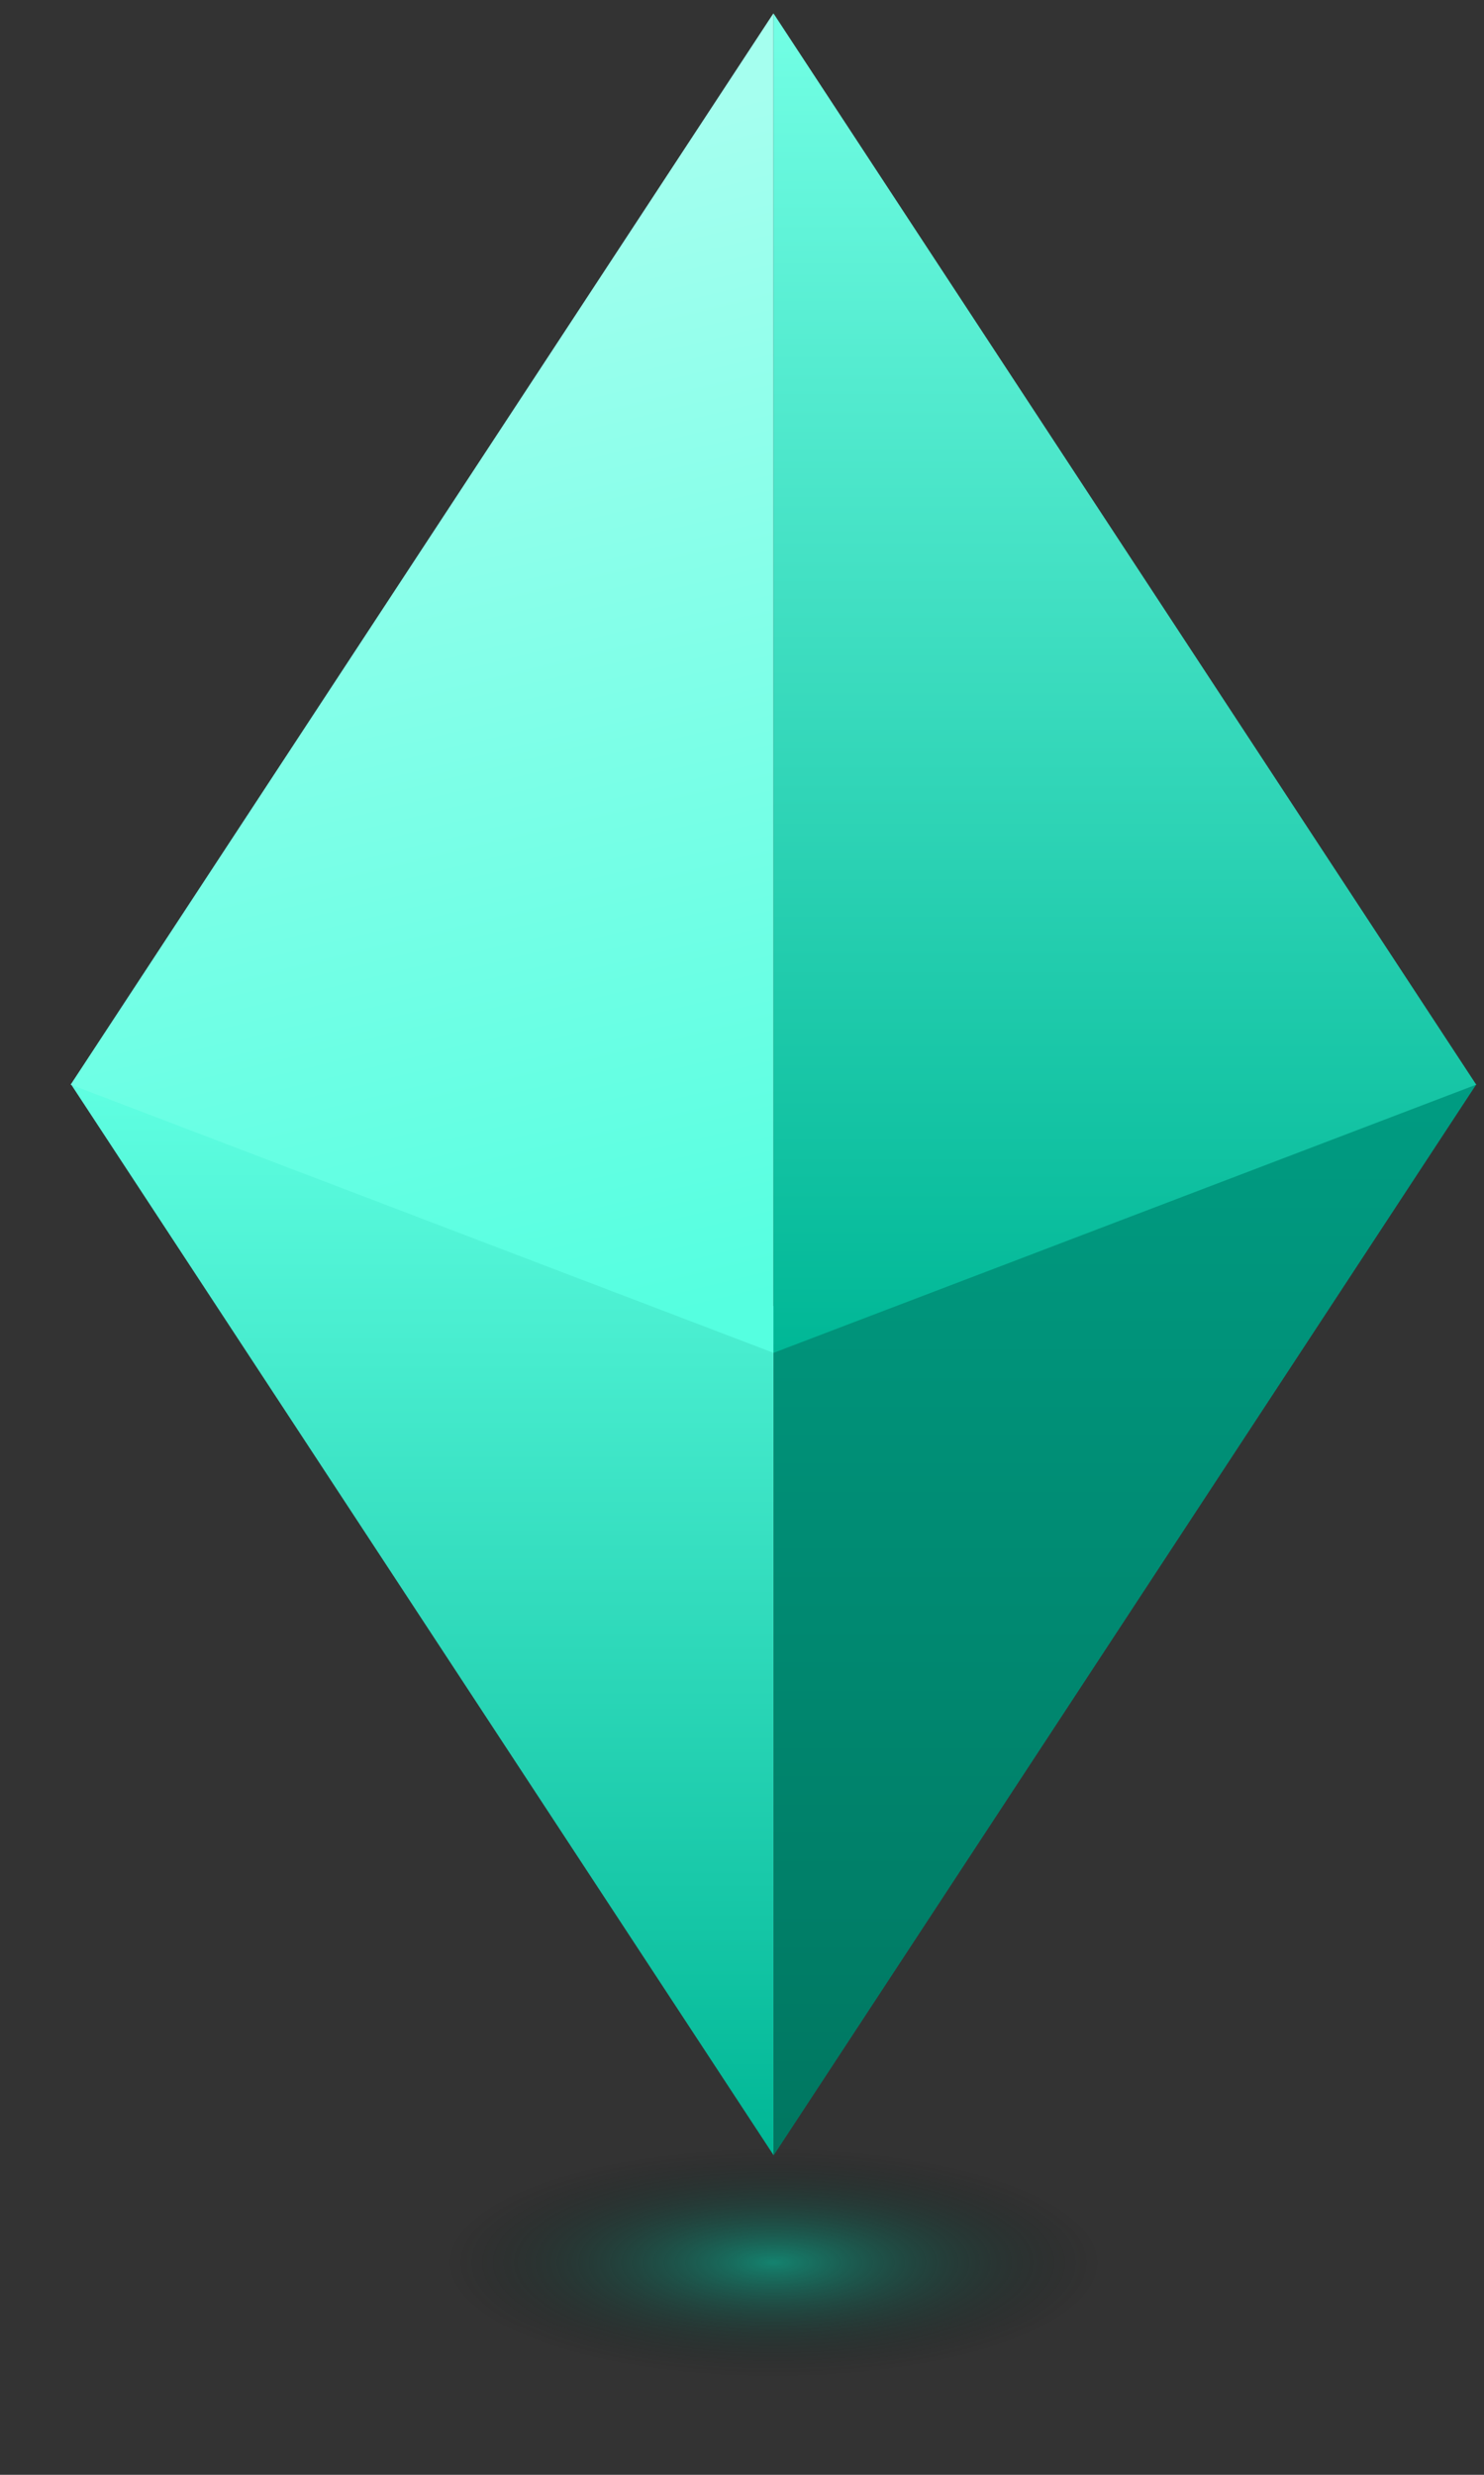 <?xml version="1.0" encoding="UTF-8"?>
<svg width="21px" height="35px" viewBox="0 0 21 35" version="1.1" xmlns="http://www.w3.org/2000/svg" xmlns:xlink="http://www.w3.org/1999/xlink">
    <rect x="0" y="0" width="21" height="35" fill="#333333" stroke="none"/>
    <!-- <title>落点-已骏工项目</title> -->
    <defs>
        <radialGradient cx="50%" cy="50%" fx="50%" fy="50%" r="30.441%" gradientTransform="translate(0.5,0.5),scale(0.5,1),rotate(90),scale(1,2.881),translate(-0.5,-0.5)" id="radialGradient-1">
            <stop stop-color="#00B796" offset="0%"></stop>
            <stop stop-color="#000000" stop-opacity="0" offset="100%"></stop>
        </radialGradient>
        <linearGradient x1="50%" y1="0%" x2="50%" y2="100%" id="linearGradient-2">
            <stop stop-color="#60FFE2" offset="0%"></stop>
            <stop stop-color="#00B695" offset="100%"></stop>
        </linearGradient>
        <linearGradient x1="50%" y1="0%" x2="50%" y2="100%" id="linearGradient-3">
            <stop stop-color="#009C82" offset="0%"></stop>
            <stop stop-color="#007660" offset="100%"></stop>
        </linearGradient>
        <linearGradient x1="63.78%" y1="0%" x2="52.511%" y2="88.047%" id="linearGradient-4">
            <stop stop-color="#55FFE0" offset="0%"></stop>
            <stop stop-color="#A5FFEF" offset="100%"></stop>
        </linearGradient>
        <linearGradient x1="50%" y1="0%" x2="50%" y2="100%" id="linearGradient-5">
            <stop stop-color="#00B796" offset="0%"></stop>
            <stop stop-color="#73FFE5" offset="100%"></stop>
        </linearGradient>
    </defs>
    <g id="安居工程" stroke="none" stroke-width="1" fill="none" fill-rule="evenodd">
        <g id="安居工程-供应分配" transform="translate(-781, -354)">
            <g id="落点" transform="translate(185.949, 268)">
                <g id="落点-已骏工项目" transform="translate(596, 86)">
                    <ellipse id="椭圆形" fill="url(#radialGradient-1)" opacity="0.604" cx="10" cy="32" rx="5.333" ry="2.667"></ellipse>
                    <polygon id="路径-5" fill="url(#linearGradient-2)" points="9.999 18.472 9.999 30.482 0.054 15.332"></polygon>
                    <polygon id="路径-5备份" fill="url(#linearGradient-3)" transform="translate(14.972, 22.908) scale(-1, 1) translate(-14.972, -22.908) " points="19.945 18.473 19.945 30.483 10 15.333"></polygon>
                    <polygon id="路径-5备份-2" fill="url(#linearGradient-4)" transform="translate(5.023, 9.661) scale(1, -1) translate(-5.023, -9.661) " points="9.995 0.19 9.995 19.133 0.051 3.983"></polygon>
                    <polygon id="路径-5备份-3" fill="url(#linearGradient-5)" transform="translate(14.969, 9.662) scale(-1, -1) translate(-14.969, -9.662) " points="19.941 0.191 19.941 19.134 9.997 3.984"></polygon>
                </g>
            </g>
        </g>
    </g>
</svg>
